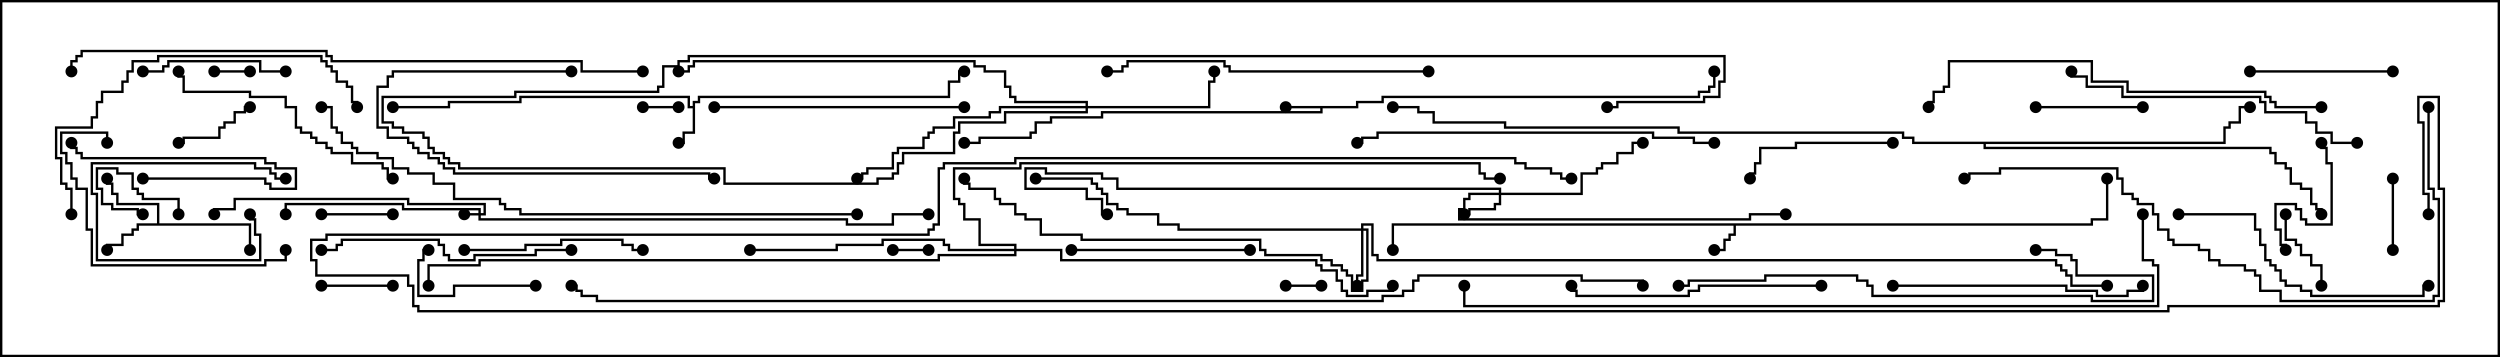 <svg version="1.1" width="105" height="15" xmlns="http://www.w3.org/2000/svg"><path d="M87.807,9.379L87.807,9.164L88.45,9.164L88.45,7.5L88.55,7.5L88.55,9.264L87.907,9.264L87.907,9.479L72.907,9.479L72.907,9.907L72.693,9.907L72.693,10.121L72.479,10.121L72.479,10.55L72,10.55L72,10.45L72.379,10.45L72.379,10.021L72.593,10.021L72.593,9.807L72.807,9.807L72.807,9.479L58.55,9.479L58.55,10.5L58.45,10.5L58.45,9.379z" stroke="none"/><path d="M56.95,4.45L56.95,4.236L58.021,4.236L58.021,4.021L71.307,4.021L71.307,3.807L71.736,3.807L71.736,3.593L71.95,3.593L71.95,3L72.05,3L72.05,3.693L71.836,3.693L71.836,3.907L71.407,3.907L71.407,4.121L58.121,4.121L58.121,4.336L57.05,4.336L57.05,4.55L55.55,4.55L55.55,4.764L46.336,4.764L46.336,4.979L44.193,4.979L44.193,5.193L43.55,5.193L43.55,5.621L43.336,5.621L43.336,5.836L41.193,5.836L41.193,6.05L40.5,6.05L40.5,5.95L41.093,5.95L41.093,5.736L43.236,5.736L43.236,5.521L43.45,5.521L43.45,5.093L44.093,5.093L44.093,4.879L46.236,4.879L46.236,4.664L55.45,4.664L55.45,4.55L54,4.55L54,4.45z" stroke="none"/><path d="M29.093,4.45L29.093,4.236L29.307,4.236L29.307,4.021L39.807,4.021L39.807,3.379L40.236,3.379L40.236,2.95L40.5,2.95L40.5,3.05L40.336,3.05L40.336,3.479L39.907,3.479L39.907,4.121L29.407,4.121L29.407,4.336L29.193,4.336L29.193,5.621L28.764,5.621L28.764,6.05L28.5,6.05L28.5,5.95L28.664,5.95L28.664,5.521L29.093,5.521L29.093,4.55L28.879,4.55L28.879,4.121L21.907,4.121L21.907,4.336L18.907,4.336L18.907,4.55L16.5,4.55L16.5,4.45L18.807,4.45L18.807,4.236L21.807,4.236L21.807,4.021L28.979,4.021L28.979,4.45z" stroke="none"/><path d="M6.593,9.379L6.593,8.621L4.879,8.621L4.879,8.193L4.664,8.193L4.664,7.764L4.45,7.764L4.45,7.5L4.55,7.5L4.55,7.664L4.764,7.664L4.764,8.093L4.979,8.093L4.979,8.521L6.693,8.521L6.693,9.379L10.55,9.379L10.55,10.5L10.45,10.5L10.45,9.479L5.836,9.479L5.836,9.693L5.621,9.693L5.621,9.907L5.193,9.907L5.193,10.336L4.55,10.336L4.55,10.5L4.45,10.5L4.45,10.236L5.093,10.236L5.093,9.807L5.521,9.807L5.521,9.593L5.736,9.593L5.736,9.379z" stroke="none"/><path d="M93.379,5.95L93.379,5.307L93.593,5.307L93.593,5.093L94.021,5.093L94.021,4.45L94.5,4.45L94.5,4.55L94.121,4.55L94.121,5.193L93.693,5.193L93.693,5.407L93.479,5.407L93.479,6.05L83.407,6.05L83.407,6.164L95.407,6.164L95.407,6.379L95.621,6.379L95.621,6.807L96.05,6.807L96.05,7.021L96.264,7.021L96.264,7.664L96.693,7.664L96.693,7.879L97.121,7.879L97.121,8.521L97.336,8.521L97.336,8.736L97.55,8.736L97.55,9L97.45,9L97.45,8.836L97.236,8.836L97.236,8.621L97.021,8.621L97.021,7.979L96.593,7.979L96.593,7.764L96.164,7.764L96.164,7.121L95.95,7.121L95.95,6.907L95.521,6.907L95.521,6.479L95.307,6.479L95.307,6.264L83.307,6.264L83.307,6.05L80.307,6.05L80.307,5.836L79.879,5.836L79.879,5.621L70.45,5.621L70.45,5.407L63.164,5.407L63.164,5.193L60.164,5.193L60.164,4.764L59.521,4.764L59.521,4.55L58.5,4.55L58.5,4.45L59.621,4.45L59.621,4.664L60.264,4.664L60.264,5.093L63.264,5.093L63.264,5.307L70.55,5.307L70.55,5.521L79.979,5.521L79.979,5.736L80.407,5.736L80.407,5.95z" stroke="none"/><path d="M20.093,8.95L20.093,8.836L16.879,8.836L16.879,8.621L12.05,8.621L12.05,9L11.95,9L11.95,8.521L16.979,8.521L16.979,8.736L20.193,8.736L20.193,8.95L20.307,8.95L20.307,8.621L17.093,8.621L17.093,8.407L9.907,8.407L9.907,8.836L9.05,8.836L9.05,9L8.95,9L8.95,8.736L9.807,8.736L9.807,8.307L17.193,8.307L17.193,8.521L20.407,8.521L20.407,9.05L20.193,9.05L20.193,9.164L35.621,9.164L35.621,9.379L37.45,9.379L37.45,8.95L39,8.95L39,9.05L37.55,9.05L37.55,9.479L35.521,9.479L35.521,9.264L20.093,9.264L20.093,9.05L19.5,9.05L19.5,8.95z" stroke="none"/><path d="M62.95,8.093L62.95,7.979L46.879,7.979L46.879,7.55L46.236,7.55L46.236,7.336L43.879,7.336L43.879,7.121L43.121,7.121L43.121,7.879L45.693,7.879L45.693,8.307L46.336,8.307L46.336,8.95L46.5,8.95L46.5,9.05L46.236,9.05L46.236,8.407L45.593,8.407L45.593,7.979L43.021,7.979L43.021,7.021L43.979,7.021L43.979,7.236L46.336,7.236L46.336,7.45L46.979,7.45L46.979,7.879L63.05,7.879L63.05,8.093L66.379,8.093L66.379,7.236L67.021,7.236L67.021,7.021L67.236,7.021L67.236,6.807L67.879,6.807L67.879,6.379L68.521,6.379L68.521,5.95L69,5.95L69,6.05L68.621,6.05L68.621,6.479L67.979,6.479L67.979,6.907L67.336,6.907L67.336,7.121L67.121,7.121L67.121,7.336L66.479,7.336L66.479,8.193L63.05,8.193L63.05,8.621L62.836,8.621L62.836,8.836L61.764,8.836L61.764,9.05L61.5,9.05L61.5,8.95L61.664,8.95L61.664,8.736L62.736,8.736L62.736,8.521L62.95,8.521L62.95,8.193L61.764,8.193L61.764,8.407L61.55,8.407L61.55,8.836L61.336,8.836L61.336,9.164L73.45,9.164L73.45,8.95L75,8.95L75,9.05L73.55,9.05L73.55,9.264L61.236,9.264L61.236,8.736L61.45,8.736L61.45,8.307L61.664,8.307L61.664,8.093z" stroke="none"/><path d="M57.164,9.593L57.164,9.379L57.693,9.379L57.693,10.664L57.907,10.664L57.907,10.879L86.407,10.879L86.407,11.093L86.621,11.093L86.621,11.307L86.836,11.307L86.836,11.521L87.05,11.521L87.05,11.95L88.5,11.95L88.5,12.05L86.95,12.05L86.95,11.621L86.736,11.621L86.736,11.407L86.521,11.407L86.521,11.193L86.307,11.193L86.307,10.979L57.807,10.979L57.807,10.764L57.593,10.764L57.593,9.479L57.264,9.479L57.264,9.593L57.479,9.593L57.479,11.836L57.264,11.836L57.264,12.264L56.736,12.264L56.736,11.621L56.521,11.621L56.521,11.407L56.307,11.407L56.307,11.193L55.879,11.193L55.879,10.979L55.45,10.979L55.45,10.764L53.093,10.764L53.093,10.55L52.879,10.55L52.879,10.121L45.379,10.121L45.379,9.907L43.664,9.907L43.664,9.264L43.021,9.264L43.021,9.05L42.593,9.05L42.593,8.621L41.95,8.621L41.95,8.407L41.736,8.407L41.736,7.979L40.664,7.979L40.664,7.764L40.45,7.764L40.45,7.5L40.55,7.5L40.55,7.664L40.764,7.664L40.764,7.879L41.836,7.879L41.836,8.307L42.05,8.307L42.05,8.521L42.693,8.521L42.693,8.95L43.121,8.95L43.121,9.164L43.764,9.164L43.764,9.807L45.479,9.807L45.479,10.021L52.979,10.021L52.979,10.45L53.193,10.45L53.193,10.664L55.55,10.664L55.55,10.879L55.979,10.879L55.979,11.093L56.407,11.093L56.407,11.307L56.621,11.307L56.621,11.521L56.836,11.521L56.836,12.164L57.164,12.164L57.164,11.736L57.379,11.736L57.379,9.693L57.264,9.693L57.264,11.621L57.05,11.621L57.05,12L56.95,12L56.95,11.521L57.164,11.521L57.164,9.693L49.45,9.693L49.45,9.479L48.593,9.479L48.593,9.05L47.307,9.05L47.307,8.836L46.879,8.836L46.879,8.621L46.45,8.621L46.45,8.193L46.236,8.193L46.236,7.979L46.021,7.979L46.021,7.764L45.807,7.764L45.807,7.55L43.5,7.55L43.5,7.45L45.907,7.45L45.907,7.664L46.121,7.664L46.121,7.879L46.336,7.879L46.336,8.093L46.55,8.093L46.55,8.521L46.979,8.521L46.979,8.736L47.407,8.736L47.407,8.95L48.693,8.95L48.693,9.379L49.55,9.379L49.55,9.593z" stroke="none"/><path d="M45.593,4.45L45.593,4.336L42.593,4.336L42.593,4.121L42.379,4.121L42.379,3.693L42.164,3.693L42.164,3.05L41.307,3.05L41.307,2.836L40.879,2.836L40.879,2.621L29.193,2.621L29.193,2.836L28.979,2.836L28.979,3.05L28.5,3.05L28.5,2.95L28.879,2.95L28.879,2.736L29.093,2.736L29.093,2.521L40.979,2.521L40.979,2.736L41.407,2.736L41.407,2.95L42.264,2.95L42.264,3.593L42.479,3.593L42.479,4.021L42.693,4.021L42.693,4.236L45.693,4.236L45.693,4.45L50.736,4.45L50.736,3.379L50.95,3.379L50.95,3L51.05,3L51.05,3.479L50.836,3.479L50.836,4.55L45.693,4.55L45.693,4.764L42.264,4.764L42.264,5.193L40.336,5.193L40.336,5.621L40.121,5.621L40.121,6.479L37.979,6.479L37.979,6.907L37.764,6.907L37.764,7.336L37.55,7.336L37.55,7.55L36.907,7.55L36.907,7.764L30.379,7.764L30.379,7.121L19.236,7.121L19.236,6.907L18.807,6.907L18.807,6.693L18.593,6.693L18.593,6.479L18.164,6.479L18.164,6.264L17.95,6.264L17.95,5.836L17.736,5.836L17.736,5.621L16.879,5.621L16.879,5.407L16.45,5.407L16.45,5.193L16.021,5.193L16.021,4.021L21.593,4.021L21.593,3.807L27.593,3.807L27.593,3.593L27.807,3.593L27.807,2.736L28.45,2.736L28.45,2.521L28.879,2.521L28.879,2.307L72.479,2.307L72.479,3.479L72.264,3.479L72.264,4.121L71.621,4.121L71.621,4.336L67.979,4.336L67.979,4.55L67.5,4.55L67.5,4.45L67.879,4.45L67.879,4.236L71.521,4.236L71.521,4.021L72.164,4.021L72.164,3.379L72.379,3.379L72.379,2.407L28.979,2.407L28.979,2.621L28.55,2.621L28.55,2.836L27.907,2.836L27.907,3.693L27.693,3.693L27.693,3.907L21.693,3.907L21.693,4.121L16.121,4.121L16.121,5.093L16.55,5.093L16.55,5.307L16.979,5.307L16.979,5.521L17.836,5.521L17.836,5.736L18.05,5.736L18.05,6.164L18.264,6.164L18.264,6.379L18.693,6.379L18.693,6.593L18.907,6.593L18.907,6.807L19.336,6.807L19.336,7.021L30.479,7.021L30.479,7.664L36.807,7.664L36.807,7.45L37.45,7.45L37.45,7.236L37.664,7.236L37.664,6.807L37.879,6.807L37.879,6.379L40.021,6.379L40.021,5.521L40.236,5.521L40.236,5.093L42.164,5.093L42.164,4.664L45.593,4.664L45.593,4.55L42.05,4.55L42.05,4.764L41.621,4.764L41.621,4.979L40.121,4.979L40.121,5.407L39.264,5.407L39.264,5.621L39.05,5.621L39.05,5.836L38.836,5.836L38.836,6.264L37.764,6.264L37.764,6.479L37.55,6.479L37.55,7.121L36.479,7.121L36.479,7.336L36.264,7.336L36.264,7.55L36,7.55L36,7.45L36.164,7.45L36.164,7.236L36.379,7.236L36.379,7.021L37.45,7.021L37.45,6.379L37.664,6.379L37.664,6.164L38.736,6.164L38.736,5.736L38.95,5.736L38.95,5.521L39.164,5.521L39.164,5.307L40.021,5.307L40.021,4.879L41.521,4.879L41.521,4.664L41.95,4.664L41.95,4.45z" stroke="none"/><path d="M42.593,10.45L42.593,10.336L41.093,10.336L41.093,9.264L40.45,9.264L40.45,8.621L40.236,8.621L40.236,8.407L40.021,8.407L40.021,7.021L42.807,7.021L42.807,6.807L62.193,6.807L62.193,7.236L62.407,7.236L62.407,7.45L63,7.45L63,7.55L62.307,7.55L62.307,7.336L62.093,7.336L62.093,6.907L42.907,6.907L42.907,7.121L40.121,7.121L40.121,8.307L40.336,8.307L40.336,8.521L40.55,8.521L40.55,9.164L41.193,9.164L41.193,10.236L42.693,10.236L42.693,10.45L44.621,10.45L44.621,10.879L55.336,10.879L55.336,11.093L55.55,11.093L55.55,11.307L56.193,11.307L56.193,11.736L56.407,11.736L56.407,12.164L56.621,12.164L56.621,12.379L57.379,12.379L57.379,12.164L58.45,12.164L58.45,12L58.55,12L58.55,12.264L57.479,12.264L57.479,12.479L56.521,12.479L56.521,12.264L56.307,12.264L56.307,11.836L56.093,11.836L56.093,11.407L55.45,11.407L55.45,11.193L55.236,11.193L55.236,10.979L44.521,10.979L44.521,10.55L42.693,10.55L42.693,10.764L39.479,10.764L39.479,10.979L20.193,10.979L20.193,11.193L18.05,11.193L18.05,12L17.95,12L17.95,11.093L20.093,11.093L20.093,10.879L39.379,10.879L39.379,10.664L42.593,10.664L42.593,10.55L39.807,10.55L39.807,10.336L39.593,10.336L39.593,10.121L37.121,10.121L37.121,10.336L35.193,10.336L35.193,10.55L31.5,10.55L31.5,10.45L35.093,10.45L35.093,10.236L37.021,10.236L37.021,10.021L39.693,10.021L39.693,10.236L39.907,10.236L39.907,10.45z" stroke="none"/><path d="M54,12.05L54,11.95L55.5,11.95L55.5,12.05z" stroke="none"/><path d="M37.5,10.55L37.5,10.45L39,10.45L39,10.55z" stroke="none"/><path d="M28.5,4.45L28.5,4.55L27,4.55L27,4.45z" stroke="none"/><path d="M10.5,2.95L10.5,3.05L9,3.05L9,2.95z" stroke="none"/><path d="M7.55,9L7.45,9L7.45,8.407L5.95,8.407L5.95,8.193L5.736,8.193L5.736,7.979L5.521,7.979L5.521,7.336L4.879,7.336L4.879,7.121L4.121,7.121L4.121,7.879L4.336,7.879L4.336,8.521L4.764,8.521L4.764,8.736L5.836,8.736L5.836,8.95L6,8.95L6,9.05L5.736,9.05L5.736,8.836L4.664,8.836L4.664,8.621L4.236,8.621L4.236,7.979L4.021,7.979L4.021,7.021L4.979,7.021L4.979,7.236L5.621,7.236L5.621,7.879L5.836,7.879L5.836,8.093L6.05,8.093L6.05,8.307L7.55,8.307z" stroke="none"/><path d="M10.45,9L10.55,9L10.55,9.164L10.764,9.164L10.764,9.807L10.979,9.807L10.979,10.979L4.021,10.979L4.021,8.193L3.807,8.193L3.807,6.807L10.764,6.807L10.764,7.021L11.407,7.021L11.407,7.236L11.621,7.236L11.621,7.45L12,7.45L12,7.55L11.521,7.55L11.521,7.336L11.307,7.336L11.307,7.121L10.664,7.121L10.664,6.907L3.907,6.907L3.907,8.093L4.121,8.093L4.121,10.879L10.879,10.879L10.879,9.907L10.664,9.907L10.664,9.264L10.45,9.264z" stroke="none"/><path d="M13.5,12.05L13.5,11.95L16.5,11.95L16.5,12.05z" stroke="none"/><path d="M13.5,9.05L13.5,8.95L16.5,8.95L16.5,9.05z" stroke="none"/><path d="M100.55,10.5L100.45,10.5L100.45,7.5L100.55,7.5z" stroke="none"/><path d="M10.5,4.45L10.5,4.55L10.336,4.55L10.336,4.764L9.907,4.764L9.907,5.193L9.479,5.193L9.479,5.407L9.264,5.407L9.264,5.836L7.764,5.836L7.764,6.05L7.5,6.05L7.5,5.95L7.664,5.95L7.664,5.736L9.164,5.736L9.164,5.307L9.379,5.307L9.379,5.093L9.807,5.093L9.807,4.664L10.236,4.664L10.236,4.45z" stroke="none"/><path d="M6,7.55L6,7.45L11.193,7.45L11.193,7.664L11.407,7.664L11.407,7.879L12.379,7.879L12.379,7.121L11.521,7.121L11.521,6.907L11.093,6.907L11.093,6.693L3.379,6.693L3.379,6.479L3.164,6.479L3.164,6.264L2.95,6.264L2.95,6L3.05,6L3.05,6.164L3.264,6.164L3.264,6.379L3.479,6.379L3.479,6.593L11.193,6.593L11.193,6.807L11.621,6.807L11.621,7.021L12.479,7.021L12.479,7.979L11.307,7.979L11.307,7.764L11.093,7.764L11.093,7.55z" stroke="none"/><path d="M97.55,12L97.45,12L97.45,11.193L97.021,11.193L97.021,10.764L96.593,10.764L96.593,10.336L96.379,10.336L96.379,10.121L95.95,10.121L95.95,9L96.05,9L96.05,10.021L96.479,10.021L96.479,10.236L96.693,10.236L96.693,10.664L97.121,10.664L97.121,11.093L97.55,11.093z" stroke="none"/><path d="M85.5,4.55L85.5,4.45L90,4.45L90,4.55z" stroke="none"/><path d="M22.5,11.95L22.5,12.05L19.121,12.05L19.121,12.479L17.521,12.479L17.521,10.879L17.736,10.879L17.736,10.45L18,10.45L18,10.55L17.836,10.55L17.836,10.979L17.621,10.979L17.621,12.379L19.021,12.379L19.021,11.95z" stroke="none"/><path d="M96.05,10.5L95.95,10.5L95.95,10.336L95.736,10.336L95.736,9.693L95.521,9.693L95.521,8.521L96.479,8.521L96.479,8.736L96.693,8.736L96.693,9.164L96.907,9.164L96.907,9.379L97.879,9.379L97.879,6.907L97.664,6.907L97.664,6.264L97.45,6.264L97.45,6L97.55,6L97.55,6.164L97.764,6.164L97.764,6.807L97.979,6.807L97.979,9.479L96.807,9.479L96.807,9.264L96.593,9.264L96.593,8.836L96.379,8.836L96.379,8.621L95.621,8.621L95.621,9.593L95.836,9.593L95.836,10.236L96.05,10.236z" stroke="none"/><path d="M6,3.05L6,2.95L6.807,2.95L6.807,2.736L7.021,2.736L7.021,2.521L10.979,2.521L10.979,2.95L12,2.95L12,3.05L10.879,3.05L10.879,2.621L7.121,2.621L7.121,2.836L6.907,2.836L6.907,3.05z" stroke="none"/><path d="M100.5,2.95L100.5,3.05L94.5,3.05L94.5,2.95z" stroke="none"/><path d="M79.5,5.95L79.5,6.05L75.479,6.05L75.479,6.264L73.979,6.264L73.979,6.907L73.764,6.907L73.764,7.336L73.55,7.336L73.55,7.5L73.45,7.5L73.45,7.236L73.664,7.236L73.664,6.807L73.879,6.807L73.879,6.164L75.379,6.164L75.379,5.95z" stroke="none"/><path d="M45,10.55L45,10.45L52.5,10.45L52.5,10.55z" stroke="none"/><path d="M24,2.95L24,3.05L16.55,3.05L16.55,3.264L16.336,3.264L16.336,3.693L15.907,3.693L15.907,5.307L16.336,5.307L16.336,5.736L17.193,5.736L17.193,5.95L17.407,5.95L17.407,6.164L17.621,6.164L17.621,6.379L18.05,6.379L18.05,6.593L18.479,6.593L18.479,6.807L18.693,6.807L18.693,7.021L19.121,7.021L19.121,7.236L29.836,7.236L29.836,7.45L30,7.45L30,7.55L29.736,7.55L29.736,7.336L19.021,7.336L19.021,7.121L18.593,7.121L18.593,6.907L18.379,6.907L18.379,6.693L17.95,6.693L17.95,6.479L17.521,6.479L17.521,6.264L17.307,6.264L17.307,6.05L17.093,6.05L17.093,5.836L16.236,5.836L16.236,5.407L15.807,5.407L15.807,3.593L16.236,3.593L16.236,3.164L16.45,3.164L16.45,2.95z" stroke="none"/><path d="M19.5,10.55L19.5,10.45L22.021,10.45L22.021,10.236L23.521,10.236L23.521,10.021L26.193,10.021L26.193,10.236L26.621,10.236L26.621,10.45L27,10.45L27,10.55L26.521,10.55L26.521,10.336L26.093,10.336L26.093,10.121L23.621,10.121L23.621,10.336L22.121,10.336L22.121,10.55z" stroke="none"/><path d="M11.95,10.5L12.05,10.5L12.05,10.979L11.193,10.979L11.193,11.193L3.807,11.193L3.807,9.693L3.593,9.693L3.593,7.979L3.164,7.979L3.164,7.55L2.95,7.55L2.95,6.907L2.736,6.907L2.736,6.479L2.521,6.479L2.521,5.521L4.55,5.521L4.55,6L4.45,6L4.45,5.621L2.621,5.621L2.621,6.379L2.836,6.379L2.836,6.807L3.05,6.807L3.05,7.45L3.264,7.45L3.264,7.879L3.693,7.879L3.693,9.593L3.907,9.593L3.907,11.093L11.093,11.093L11.093,10.879L11.95,10.879z" stroke="none"/><path d="M16.5,7.45L16.5,7.55L16.236,7.55L16.236,7.121L16.021,7.121L16.021,6.907L14.736,6.907L14.736,6.479L13.879,6.479L13.879,6.264L13.664,6.264L13.664,6.05L13.236,6.05L13.236,5.836L13.021,5.836L13.021,5.621L12.593,5.621L12.593,5.407L12.379,5.407L12.379,4.55L11.95,4.55L11.95,4.121L10.45,4.121L10.45,3.907L7.664,3.907L7.664,3.264L7.45,3.264L7.45,3L7.55,3L7.55,3.164L7.764,3.164L7.764,3.807L10.55,3.807L10.55,4.021L12.05,4.021L12.05,4.45L12.479,4.45L12.479,5.307L12.693,5.307L12.693,5.521L13.121,5.521L13.121,5.736L13.336,5.736L13.336,5.95L13.764,5.95L13.764,6.164L13.979,6.164L13.979,6.379L14.836,6.379L14.836,6.807L16.121,6.807L16.121,7.021L16.336,7.021L16.336,7.45z" stroke="none"/><path d="M79.5,12.05L79.5,11.95L86.836,11.95L86.836,12.164L88.121,12.164L88.121,12.379L89.307,12.379L89.307,12.164L89.95,12.164L89.95,12L90.05,12L90.05,12.264L89.407,12.264L89.407,12.479L88.021,12.479L88.021,12.264L86.736,12.264L86.736,12.05z" stroke="none"/><path d="M76.5,11.95L76.5,12.05L71.407,12.05L71.407,12.264L70.979,12.264L70.979,12.479L66.164,12.479L66.164,12.264L65.95,12.264L65.95,12L66.05,12L66.05,12.164L66.264,12.164L66.264,12.379L70.879,12.379L70.879,12.164L71.307,12.164L71.307,11.95z" stroke="none"/><path d="M24,10.45L24,10.55L22.55,10.55L22.55,10.764L19.979,10.764L19.979,10.979L18.807,10.979L18.807,10.764L18.593,10.764L18.593,10.336L18.379,10.336L18.379,10.121L14.407,10.121L14.407,10.336L14.193,10.336L14.193,10.55L13.5,10.55L13.5,10.45L14.093,10.45L14.093,10.236L14.307,10.236L14.307,10.021L18.479,10.021L18.479,10.236L18.693,10.236L18.693,10.664L18.907,10.664L18.907,10.879L19.879,10.879L19.879,10.664L22.45,10.664L22.45,10.45z" stroke="none"/><path d="M40.5,4.45L40.5,4.55L30,4.55L30,4.45z" stroke="none"/><path d="M91.5,9.05L91.5,8.95L94.764,8.95L94.764,9.593L94.979,9.593L94.979,10.236L95.193,10.236L95.193,10.879L95.407,10.879L95.407,11.093L95.621,11.093L95.621,11.307L95.836,11.307L95.836,11.736L96.05,11.736L96.05,11.95L96.693,11.95L96.693,12.164L97.121,12.164L97.121,12.379L101.736,12.379L101.736,11.95L102,11.95L102,12.05L101.836,12.05L101.836,12.479L97.021,12.479L97.021,12.264L96.593,12.264L96.593,12.05L95.95,12.05L95.95,11.836L95.736,11.836L95.736,11.407L95.521,11.407L95.521,11.193L95.307,11.193L95.307,10.979L95.093,10.979L95.093,10.336L94.879,10.336L94.879,9.693L94.664,9.693L94.664,9.05z" stroke="none"/><path d="M99,5.95L99,6.05L97.879,6.05L97.879,5.621L97.236,5.621L97.236,5.193L96.807,5.193L96.807,4.764L95.093,4.764L95.093,4.336L94.879,4.336L94.879,4.121L89.093,4.121L89.093,3.693L87.593,3.693L87.593,3.264L86.95,3.264L86.95,3L87.05,3L87.05,3.164L87.693,3.164L87.693,3.593L89.193,3.593L89.193,4.021L94.979,4.021L94.979,4.236L95.193,4.236L95.193,4.664L96.907,4.664L96.907,5.093L97.336,5.093L97.336,5.521L97.979,5.521L97.979,5.95z" stroke="none"/><path d="M3.05,9L2.95,9L2.95,7.979L2.736,7.979L2.736,7.764L2.521,7.764L2.521,6.693L2.307,6.693L2.307,5.307L3.807,5.307L3.807,4.879L4.021,4.879L4.021,4.236L4.236,4.236L4.236,3.807L5.093,3.807L5.093,3.379L5.307,3.379L5.307,2.95L5.521,2.95L5.521,2.521L6.593,2.521L6.593,2.307L13.55,2.307L13.55,2.521L13.764,2.521L13.764,2.736L13.979,2.736L13.979,2.95L14.193,2.95L14.193,3.379L14.621,3.379L14.621,3.593L14.836,3.593L14.836,4.236L15.05,4.236L15.05,4.5L14.95,4.5L14.95,4.336L14.736,4.336L14.736,3.693L14.521,3.693L14.521,3.479L14.093,3.479L14.093,3.05L13.879,3.05L13.879,2.836L13.664,2.836L13.664,2.621L13.45,2.621L13.45,2.407L6.693,2.407L6.693,2.621L5.621,2.621L5.621,3.05L5.407,3.05L5.407,3.479L5.193,3.479L5.193,3.907L4.336,3.907L4.336,4.336L4.121,4.336L4.121,4.979L3.907,4.979L3.907,5.407L2.407,5.407L2.407,6.593L2.621,6.593L2.621,7.664L2.836,7.664L2.836,7.879L3.05,7.879z" stroke="none"/><path d="M60,2.95L60,3.05L51.593,3.05L51.593,2.836L51.379,2.836L51.379,2.621L47.407,2.621L47.407,2.836L47.193,2.836L47.193,3.05L46.5,3.05L46.5,2.95L47.093,2.95L47.093,2.736L47.307,2.736L47.307,2.521L51.479,2.521L51.479,2.736L51.693,2.736L51.693,2.95z" stroke="none"/><path d="M72,5.95L72,6.05L71.093,6.05L71.093,5.836L69.379,5.836L69.379,5.621L57.907,5.621L57.907,5.836L57.264,5.836L57.264,6.05L57,6.05L57,5.95L57.164,5.95L57.164,5.736L57.807,5.736L57.807,5.521L69.479,5.521L69.479,5.736L71.193,5.736L71.193,5.95z" stroke="none"/><path d="M70.5,12.05L70.5,11.95L70.879,11.95L70.879,11.736L74.093,11.736L74.093,11.521L78.05,11.521L78.05,11.736L78.479,11.736L78.479,11.95L78.693,11.95L78.693,12.379L87.907,12.379L87.907,12.593L90.379,12.593L90.379,11.621L87.164,11.621L87.164,10.979L86.95,10.979L86.95,10.764L86.307,10.764L86.307,10.55L85.5,10.55L85.5,10.45L86.407,10.45L86.407,10.664L87.05,10.664L87.05,10.879L87.264,10.879L87.264,11.521L90.479,11.521L90.479,12.693L87.807,12.693L87.807,12.479L78.593,12.479L78.593,12.05L78.379,12.05L78.379,11.836L77.95,11.836L77.95,11.621L74.193,11.621L74.193,11.836L70.979,11.836L70.979,12.05z" stroke="none"/><path d="M97.5,4.45L97.5,4.55L95.521,4.55L95.521,4.336L95.307,4.336L95.307,4.121L95.093,4.121L95.093,3.907L89.307,3.907L89.307,3.479L87.807,3.479L87.807,2.621L81.907,2.621L81.907,3.693L81.693,3.693L81.693,3.907L81.264,3.907L81.264,4.336L81.05,4.336L81.05,4.5L80.95,4.5L80.95,4.236L81.164,4.236L81.164,3.807L81.593,3.807L81.593,3.593L81.807,3.593L81.807,2.521L87.907,2.521L87.907,3.379L89.407,3.379L89.407,3.807L95.193,3.807L95.193,4.021L95.407,4.021L95.407,4.236L95.621,4.236L95.621,4.45z" stroke="none"/><path d="M101.95,4.5L102.05,4.5L102.05,7.879L102.264,7.879L102.264,8.307L102.479,8.307L102.479,12.479L102.264,12.479L102.264,12.693L95.736,12.693L95.736,12.264L94.879,12.264L94.879,11.621L94.664,11.621L94.664,11.407L94.236,11.407L94.236,11.193L93.164,11.193L93.164,10.979L92.736,10.979L92.736,10.55L92.307,10.55L92.307,10.336L91.236,10.336L91.236,10.121L91.021,10.121L91.021,9.693L90.593,9.693L90.593,9.05L90.379,9.05L90.379,8.621L89.736,8.621L89.736,8.407L89.521,8.407L89.521,8.193L89.093,8.193L89.093,7.55L88.879,7.55L88.879,7.121L84.05,7.121L84.05,7.336L82.764,7.336L82.764,7.55L82.5,7.55L82.5,7.45L82.664,7.45L82.664,7.236L83.95,7.236L83.95,7.021L88.979,7.021L88.979,7.45L89.193,7.45L89.193,8.093L89.621,8.093L89.621,8.307L89.836,8.307L89.836,8.521L90.479,8.521L90.479,8.95L90.693,8.95L90.693,9.593L91.121,9.593L91.121,10.021L91.336,10.021L91.336,10.236L92.407,10.236L92.407,10.45L92.836,10.45L92.836,10.879L93.264,10.879L93.264,11.093L94.336,11.093L94.336,11.307L94.764,11.307L94.764,11.521L94.979,11.521L94.979,12.164L95.836,12.164L95.836,12.593L102.164,12.593L102.164,12.379L102.379,12.379L102.379,8.407L102.164,8.407L102.164,7.979L101.95,7.979z" stroke="none"/><path d="M36,8.95L36,9.05L21.807,9.05L21.807,8.836L21.164,8.836L21.164,8.621L20.95,8.621L20.95,8.407L19.021,8.407L19.021,7.764L18.164,7.764L18.164,7.336L17.093,7.336L17.093,7.121L16.45,7.121L16.45,6.693L15.807,6.693L15.807,6.479L14.95,6.479L14.95,6.264L14.736,6.264L14.736,6.05L14.307,6.05L14.307,5.621L14.093,5.621L14.093,5.407L13.879,5.407L13.879,4.55L13.5,4.55L13.5,4.45L13.979,4.45L13.979,5.307L14.193,5.307L14.193,5.521L14.407,5.521L14.407,5.95L14.836,5.95L14.836,6.164L15.05,6.164L15.05,6.379L15.907,6.379L15.907,6.593L16.55,6.593L16.55,7.021L17.193,7.021L17.193,7.236L18.264,7.236L18.264,7.664L19.121,7.664L19.121,8.307L21.05,8.307L21.05,8.521L21.264,8.521L21.264,8.736L21.907,8.736L21.907,8.95z" stroke="none"/><path d="M27,2.95L27,3.05L24.379,3.05L24.379,2.621L13.879,2.621L13.879,2.407L13.664,2.407L13.664,2.193L3.479,2.193L3.479,2.407L3.264,2.407L3.264,2.621L3.05,2.621L3.05,3L2.95,3L2.95,2.521L3.164,2.521L3.164,2.307L3.379,2.307L3.379,2.093L13.764,2.093L13.764,2.307L13.979,2.307L13.979,2.521L24.479,2.521L24.479,2.95z" stroke="none"/><path d="M89.95,9L90.05,9L90.05,10.879L90.479,10.879L90.479,11.093L90.693,11.093L90.693,12.907L61.45,12.907L61.45,12L61.55,12L61.55,12.807L90.593,12.807L90.593,11.193L90.379,11.193L90.379,10.979L89.95,10.979z" stroke="none"/><path d="M102.05,9L101.95,9L101.95,8.193L101.736,8.193L101.736,5.193L101.521,5.193L101.521,4.021L102.479,4.021L102.479,7.879L102.693,7.879L102.693,12.693L102.479,12.693L102.479,12.907L91.121,12.907L91.121,13.121L17.521,13.121L17.521,12.907L17.307,12.907L17.307,12.05L17.093,12.05L17.093,11.621L13.236,11.621L13.236,10.979L13.021,10.979L13.021,10.021L13.664,10.021L13.664,9.807L38.95,9.807L38.95,9.593L39.164,9.593L39.164,9.379L39.379,9.379L39.379,7.021L39.593,7.021L39.593,6.807L42.593,6.807L42.593,6.593L63.693,6.593L63.693,6.807L64.121,6.807L64.121,7.021L65.193,7.021L65.193,7.236L65.621,7.236L65.621,7.45L66,7.45L66,7.55L65.521,7.55L65.521,7.336L65.093,7.336L65.093,7.121L64.021,7.121L64.021,6.907L63.593,6.907L63.593,6.693L42.693,6.693L42.693,6.907L39.693,6.907L39.693,7.121L39.479,7.121L39.479,9.479L39.264,9.479L39.264,9.693L39.05,9.693L39.05,9.907L13.764,9.907L13.764,10.121L13.121,10.121L13.121,10.879L13.336,10.879L13.336,11.521L17.193,11.521L17.193,11.95L17.407,11.95L17.407,12.807L17.621,12.807L17.621,13.021L91.021,13.021L91.021,12.807L102.379,12.807L102.379,12.593L102.593,12.593L102.593,7.979L102.379,7.979L102.379,4.121L101.621,4.121L101.621,5.093L101.836,5.093L101.836,8.093L102.05,8.093z" stroke="none"/><path d="M69.05,12L68.95,12L68.95,11.836L66.379,11.836L66.379,11.621L59.621,11.621L59.621,11.836L59.407,11.836L59.407,12.264L58.979,12.264L58.979,12.479L58.121,12.479L58.121,12.693L25.021,12.693L25.021,12.479L24.379,12.479L24.379,12.264L24.164,12.264L24.164,12.05L24,12.05L24,11.95L24.264,11.95L24.264,12.164L24.479,12.164L24.479,12.379L25.121,12.379L25.121,12.593L58.021,12.593L58.021,12.379L58.879,12.379L58.879,12.164L59.307,12.164L59.307,11.736L59.521,11.736L59.521,11.521L66.479,11.521L66.479,11.736L69.05,11.736z" stroke="none"/><circle cx="72" cy="10.5" r="0.25" stroke-width="0" fill="#000" /><circle cx="58.5" cy="10.5" r="0.25" stroke-width="0" fill="#000" /><circle cx="88.5" cy="7.5" r="0.25" stroke-width="0" fill="#000" /><circle cx="54" cy="4.5" r="0.25" stroke-width="0" fill="#000" /><circle cx="40.5" cy="6" r="0.25" stroke-width="0" fill="#000" /><circle cx="72" cy="3" r="0.25" stroke-width="0" fill="#000" /><circle cx="28.5" cy="6" r="0.25" stroke-width="0" fill="#000" /><circle cx="40.5" cy="3" r="0.25" stroke-width="0" fill="#000" /><circle cx="16.5" cy="4.5" r="0.25" stroke-width="0" fill="#000" /><circle cx="4.5" cy="10.5" r="0.25" stroke-width="0" fill="#000" /><circle cx="4.5" cy="7.5" r="0.25" stroke-width="0" fill="#000" /><circle cx="10.5" cy="10.5" r="0.25" stroke-width="0" fill="#000" /><circle cx="94.5" cy="4.5" r="0.25" stroke-width="0" fill="#000" /><circle cx="97.5" cy="9" r="0.25" stroke-width="0" fill="#000" /><circle cx="58.5" cy="4.5" r="0.25" stroke-width="0" fill="#000" /><circle cx="19.5" cy="9" r="0.25" stroke-width="0" fill="#000" /><circle cx="12" cy="9" r="0.25" stroke-width="0" fill="#000" /><circle cx="9" cy="9" r="0.25" stroke-width="0" fill="#000" /><circle cx="39" cy="9" r="0.25" stroke-width="0" fill="#000" /><circle cx="61.5" cy="9" r="0.25" stroke-width="0" fill="#000" /><circle cx="69" cy="6" r="0.25" stroke-width="0" fill="#000" /><circle cx="75" cy="9" r="0.25" stroke-width="0" fill="#000" /><circle cx="46.5" cy="9" r="0.25" stroke-width="0" fill="#000" /><circle cx="57" cy="12" r="0.25" stroke-width="0" fill="#000" /><circle cx="43.5" cy="7.5" r="0.25" stroke-width="0" fill="#000" /><circle cx="40.5" cy="7.5" r="0.25" stroke-width="0" fill="#000" /><circle cx="88.5" cy="12" r="0.25" stroke-width="0" fill="#000" /><circle cx="51" cy="3" r="0.25" stroke-width="0" fill="#000" /><circle cx="36" cy="7.5" r="0.25" stroke-width="0" fill="#000" /><circle cx="28.5" cy="3" r="0.25" stroke-width="0" fill="#000" /><circle cx="67.5" cy="4.5" r="0.25" stroke-width="0" fill="#000" /><circle cx="31.5" cy="10.5" r="0.25" stroke-width="0" fill="#000" /><circle cx="58.5" cy="12" r="0.25" stroke-width="0" fill="#000" /><circle cx="63" cy="7.5" r="0.25" stroke-width="0" fill="#000" /><circle cx="18" cy="12" r="0.25" stroke-width="0" fill="#000" /><circle cx="54" cy="12" r="0.25" stroke-width="0" fill="#000" /><circle cx="55.5" cy="12" r="0.25" stroke-width="0" fill="#000" /><circle cx="37.5" cy="10.5" r="0.25" stroke-width="0" fill="#000" /><circle cx="39" cy="10.5" r="0.25" stroke-width="0" fill="#000" /><circle cx="28.5" cy="4.5" r="0.25" stroke-width="0" fill="#000" /><circle cx="27" cy="4.5" r="0.25" stroke-width="0" fill="#000" /><circle cx="10.5" cy="3" r="0.25" stroke-width="0" fill="#000" /><circle cx="9" cy="3" r="0.25" stroke-width="0" fill="#000" /><circle cx="7.5" cy="9" r="0.25" stroke-width="0" fill="#000" /><circle cx="6" cy="9" r="0.25" stroke-width="0" fill="#000" /><circle cx="10.5" cy="9" r="0.25" stroke-width="0" fill="#000" /><circle cx="12" cy="7.5" r="0.25" stroke-width="0" fill="#000" /><circle cx="13.5" cy="12" r="0.25" stroke-width="0" fill="#000" /><circle cx="16.5" cy="12" r="0.25" stroke-width="0" fill="#000" /><circle cx="13.5" cy="9" r="0.25" stroke-width="0" fill="#000" /><circle cx="16.5" cy="9" r="0.25" stroke-width="0" fill="#000" /><circle cx="100.5" cy="10.5" r="0.25" stroke-width="0" fill="#000" /><circle cx="100.5" cy="7.5" r="0.25" stroke-width="0" fill="#000" /><circle cx="10.5" cy="4.5" r="0.25" stroke-width="0" fill="#000" /><circle cx="7.5" cy="6" r="0.25" stroke-width="0" fill="#000" /><circle cx="6" cy="7.5" r="0.25" stroke-width="0" fill="#000" /><circle cx="3" cy="6" r="0.25" stroke-width="0" fill="#000" /><circle cx="97.5" cy="12" r="0.25" stroke-width="0" fill="#000" /><circle cx="96" cy="9" r="0.25" stroke-width="0" fill="#000" /><circle cx="85.5" cy="4.5" r="0.25" stroke-width="0" fill="#000" /><circle cx="90" cy="4.5" r="0.25" stroke-width="0" fill="#000" /><circle cx="22.5" cy="12" r="0.25" stroke-width="0" fill="#000" /><circle cx="18" cy="10.5" r="0.25" stroke-width="0" fill="#000" /><circle cx="96" cy="10.5" r="0.25" stroke-width="0" fill="#000" /><circle cx="97.5" cy="6" r="0.25" stroke-width="0" fill="#000" /><circle cx="6" cy="3" r="0.25" stroke-width="0" fill="#000" /><circle cx="12" cy="3" r="0.25" stroke-width="0" fill="#000" /><circle cx="100.5" cy="3" r="0.25" stroke-width="0" fill="#000" /><circle cx="94.5" cy="3" r="0.25" stroke-width="0" fill="#000" /><circle cx="79.5" cy="6" r="0.25" stroke-width="0" fill="#000" /><circle cx="73.5" cy="7.5" r="0.25" stroke-width="0" fill="#000" /><circle cx="45" cy="10.5" r="0.25" stroke-width="0" fill="#000" /><circle cx="52.5" cy="10.5" r="0.25" stroke-width="0" fill="#000" /><circle cx="24" cy="3" r="0.25" stroke-width="0" fill="#000" /><circle cx="30" cy="7.5" r="0.25" stroke-width="0" fill="#000" /><circle cx="19.5" cy="10.5" r="0.25" stroke-width="0" fill="#000" /><circle cx="27" cy="10.5" r="0.25" stroke-width="0" fill="#000" /><circle cx="12" cy="10.5" r="0.25" stroke-width="0" fill="#000" /><circle cx="4.5" cy="6" r="0.25" stroke-width="0" fill="#000" /><circle cx="16.5" cy="7.5" r="0.25" stroke-width="0" fill="#000" /><circle cx="7.5" cy="3" r="0.25" stroke-width="0" fill="#000" /><circle cx="79.5" cy="12" r="0.25" stroke-width="0" fill="#000" /><circle cx="90" cy="12" r="0.25" stroke-width="0" fill="#000" /><circle cx="76.5" cy="12" r="0.25" stroke-width="0" fill="#000" /><circle cx="66" cy="12" r="0.25" stroke-width="0" fill="#000" /><circle cx="24" cy="10.5" r="0.25" stroke-width="0" fill="#000" /><circle cx="13.5" cy="10.5" r="0.25" stroke-width="0" fill="#000" /><circle cx="40.5" cy="4.5" r="0.25" stroke-width="0" fill="#000" /><circle cx="30" cy="4.5" r="0.25" stroke-width="0" fill="#000" /><circle cx="91.5" cy="9" r="0.25" stroke-width="0" fill="#000" /><circle cx="102" cy="12" r="0.25" stroke-width="0" fill="#000" /><circle cx="99" cy="6" r="0.25" stroke-width="0" fill="#000" /><circle cx="87" cy="3" r="0.25" stroke-width="0" fill="#000" /><circle cx="3" cy="9" r="0.25" stroke-width="0" fill="#000" /><circle cx="15" cy="4.5" r="0.25" stroke-width="0" fill="#000" /><circle cx="60" cy="3" r="0.25" stroke-width="0" fill="#000" /><circle cx="46.5" cy="3" r="0.25" stroke-width="0" fill="#000" /><circle cx="72" cy="6" r="0.25" stroke-width="0" fill="#000" /><circle cx="57" cy="6" r="0.25" stroke-width="0" fill="#000" /><circle cx="70.5" cy="12" r="0.25" stroke-width="0" fill="#000" /><circle cx="85.5" cy="10.5" r="0.25" stroke-width="0" fill="#000" /><circle cx="97.5" cy="4.5" r="0.25" stroke-width="0" fill="#000" /><circle cx="81" cy="4.5" r="0.25" stroke-width="0" fill="#000" /><circle cx="102" cy="4.5" r="0.25" stroke-width="0" fill="#000" /><circle cx="82.5" cy="7.5" r="0.25" stroke-width="0" fill="#000" /><circle cx="36" cy="9" r="0.25" stroke-width="0" fill="#000" /><circle cx="13.5" cy="4.5" r="0.25" stroke-width="0" fill="#000" /><circle cx="27" cy="3" r="0.25" stroke-width="0" fill="#000" /><circle cx="3" cy="3" r="0.25" stroke-width="0" fill="#000" /><circle cx="90" cy="9" r="0.25" stroke-width="0" fill="#000" /><circle cx="61.5" cy="12" r="0.25" stroke-width="0" fill="#000" /><circle cx="102" cy="9" r="0.25" stroke-width="0" fill="#000" /><circle cx="66" cy="7.5" r="0.25" stroke-width="0" fill="#000" /><circle cx="69" cy="12" r="0.25" stroke-width="0" fill="#000" /><circle cx="24" cy="12" r="0.25" stroke-width="0" fill="#000" /><rect x="0" y="0" width="105" height="15" stroke-width="0.2" stroke="#000" fill="none" /></svg>